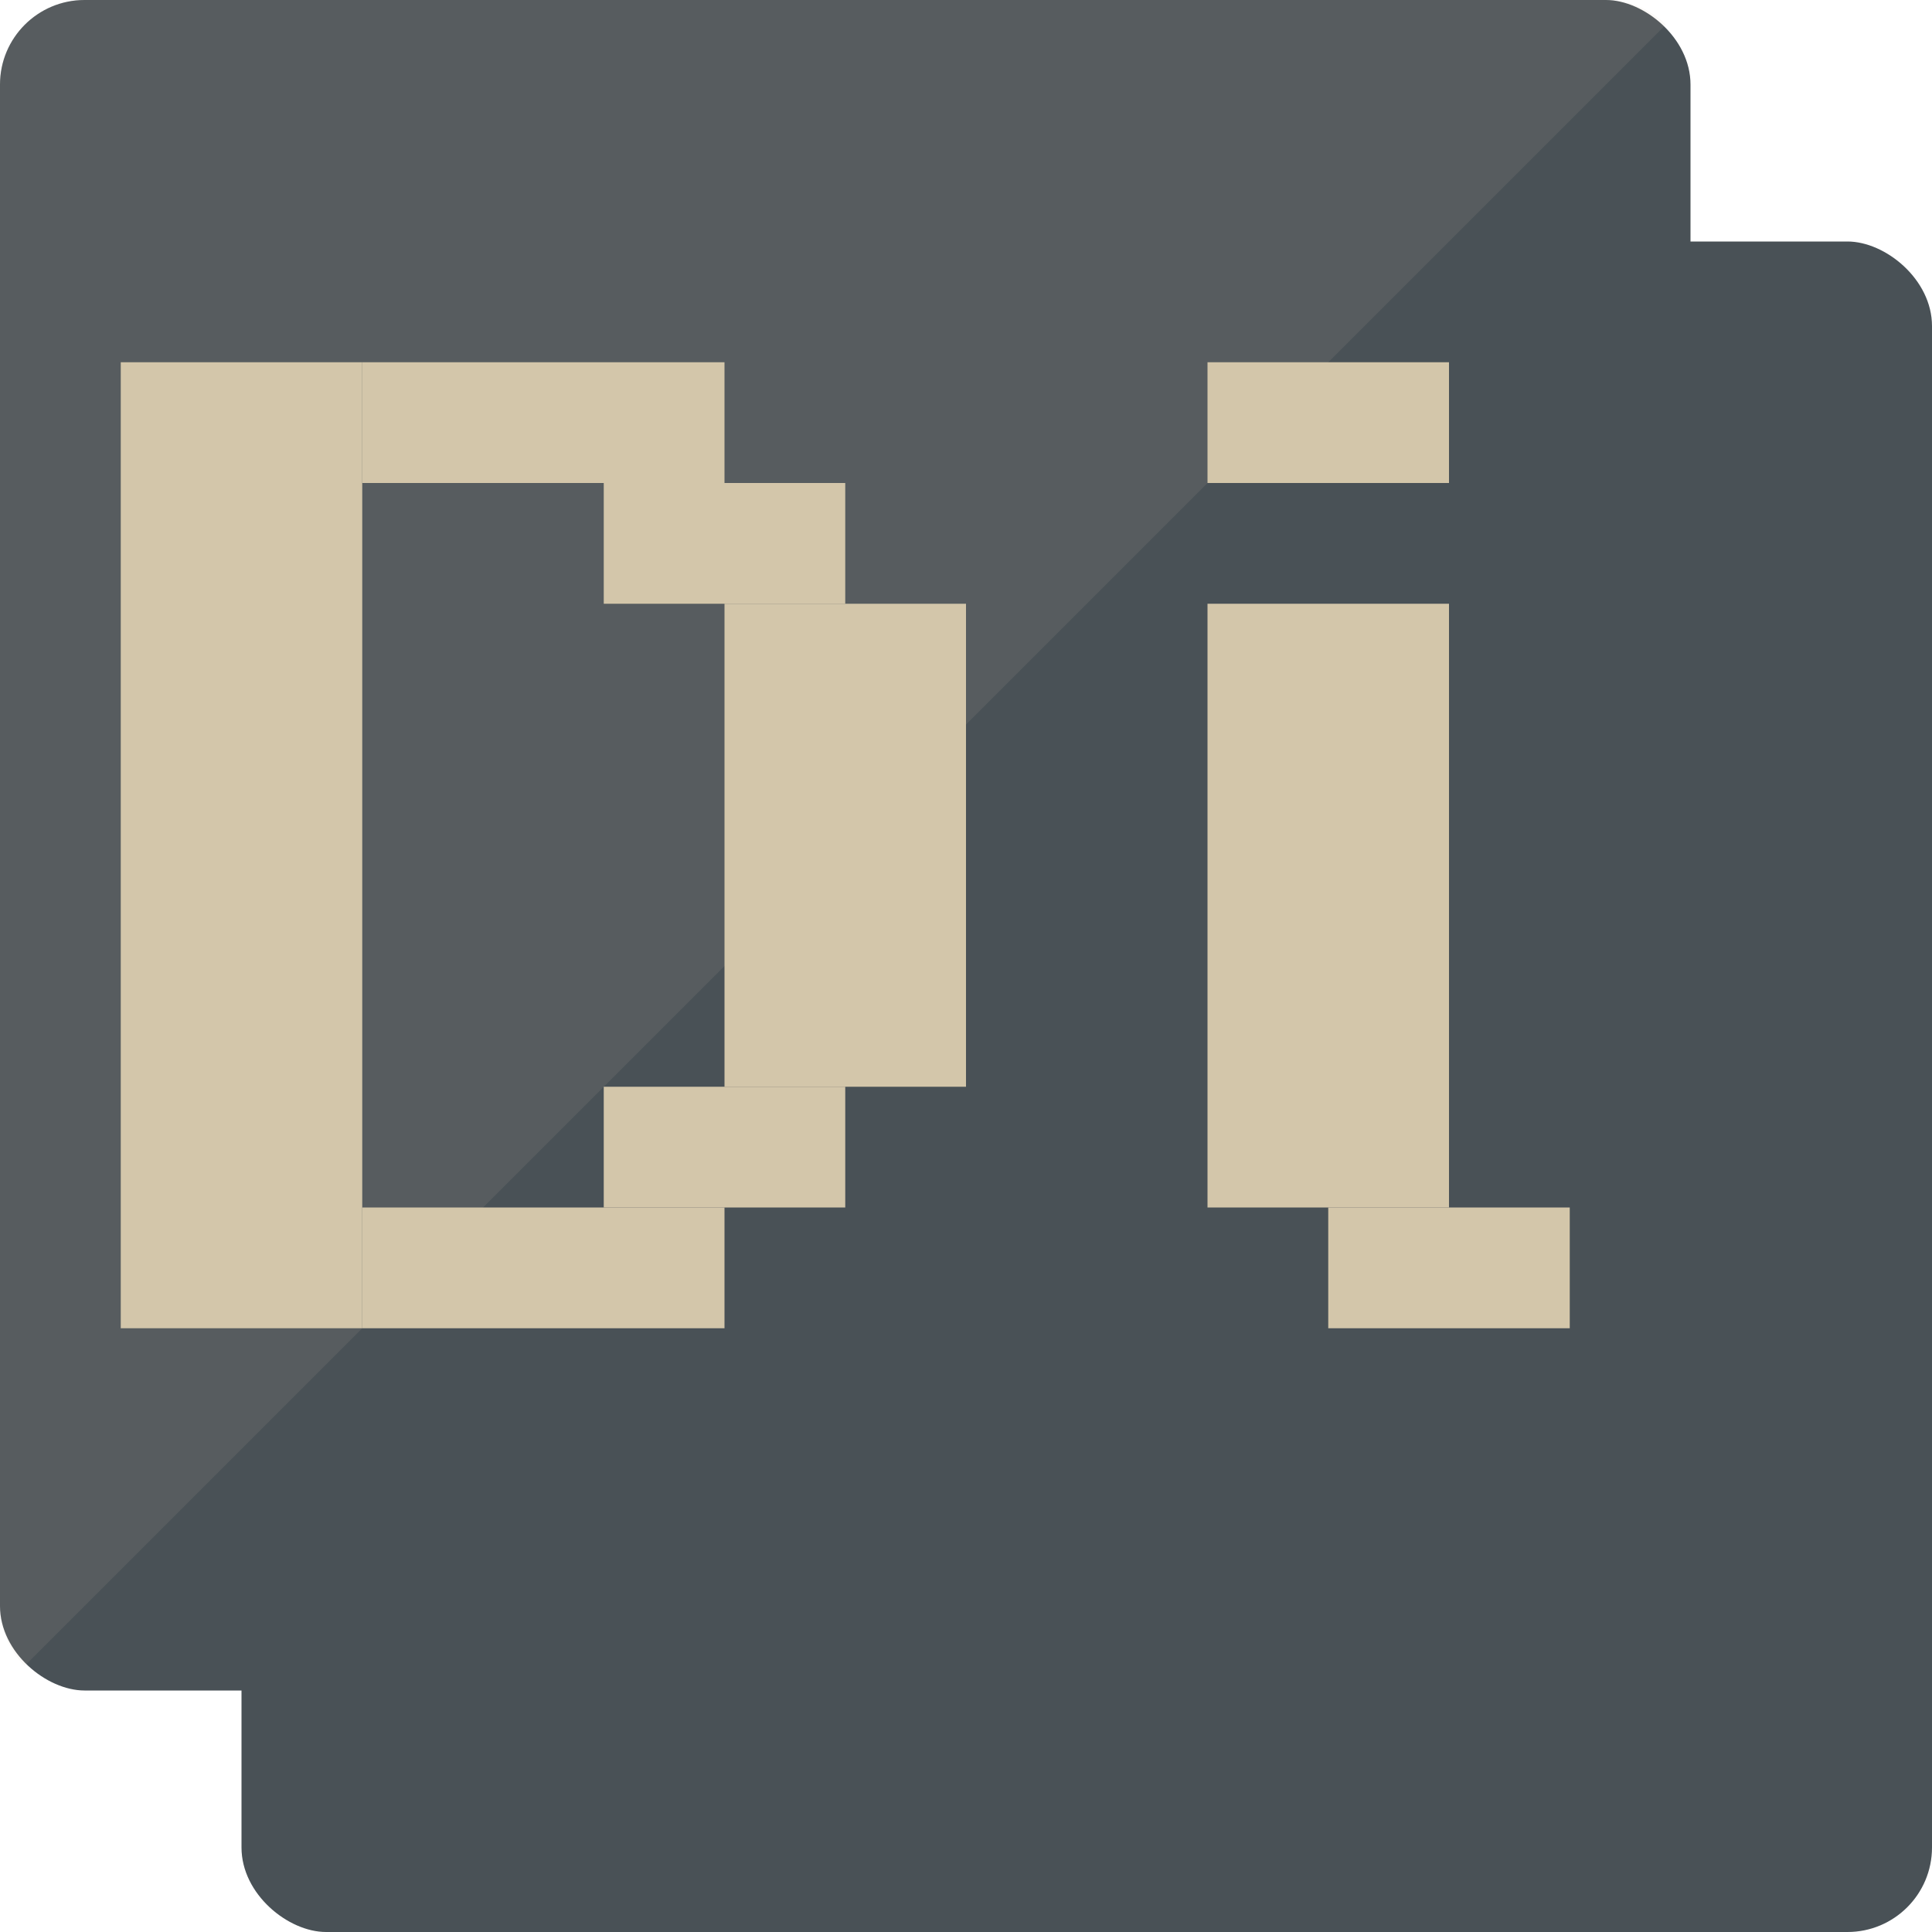 <svg xmlns="http://www.w3.org/2000/svg" width="16" height="16" version="1">
 <rect style="fill:#495156" width="14" height="14" x="-16" y="-16" rx=".7" ry=".7" transform="matrix(0,-1,-1,0,0,0)"/>
 <rect style="fill:#495156" width="14" height="14" x="-14" y="-14" rx=".7" ry=".7" transform="matrix(0,-1,-1,0,0,0)"/>
 <path style="opacity:0.1;fill:#d3c6aa" d="M 0.7,0 C 0.313,0 0,0.313 0,0.7 V 13.3 c 0,0.194 0.078,0.369 0.204,0.496 L 13.796,0.204 C 13.669,0.078 13.494,0 13.3,0 Z"/>
 <rect style="fill:#d3c6aa" width="2" height="8" x="1" y="3"/>
 <rect style="fill:#d3c6aa" width="3" height="1" x="3" y="3"/>
 <rect style="fill:#d3c6aa" width="2" height="1" x="5" y="4"/>
 <rect style="fill:#d3c6aa" width="2" height="4" x="6" y="5"/>
 <rect style="fill:#d3c6aa" width="2" height="5" x="10" y="5"/>
 <rect style="fill:#d3c6aa" width="2" height="1" x="11" y="10"/>
 <rect style="fill:#d3c6aa" width="2" height="1" x="10" y="3"/>
 <rect style="fill:#d3c6aa" width="3" height="1" x="3" y="10"/>
 <rect style="fill:#d3c6aa" width="2" height="1" x="5" y="9"/>
</svg>
